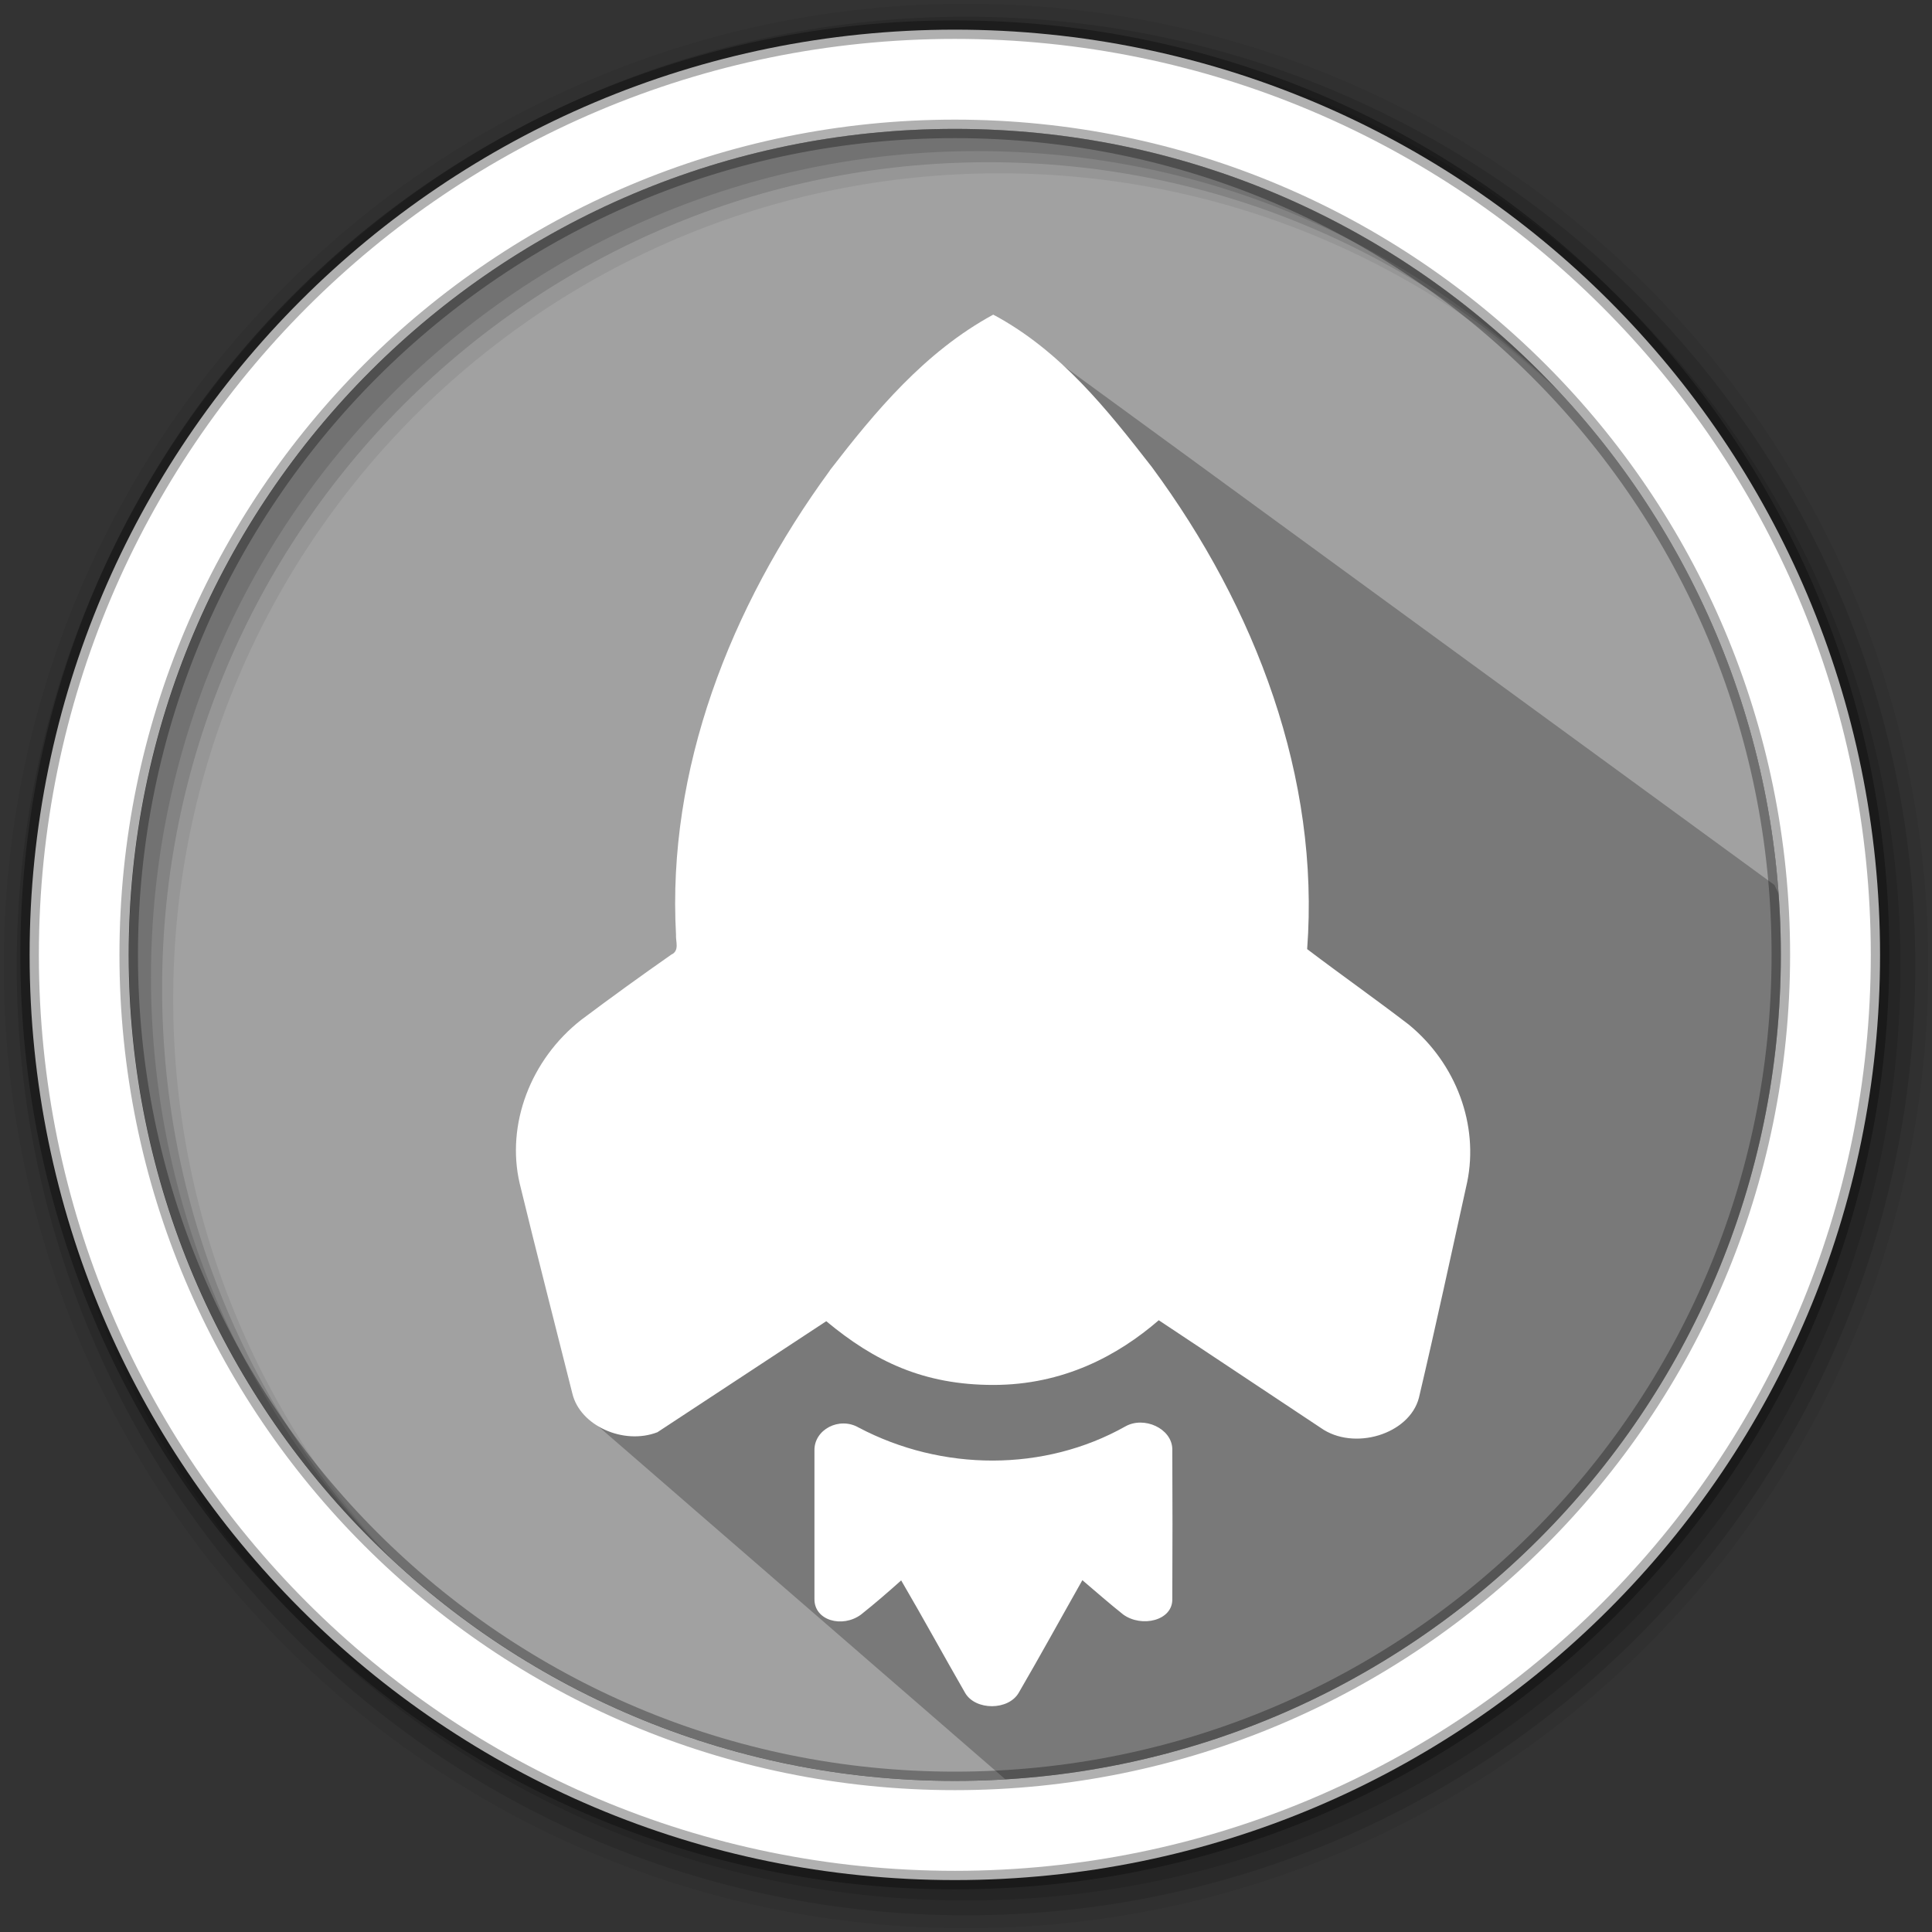 <svg width="512" height="512" version="1.1" viewBox="0 0 512 512" xmlns="http://www.w3.org/2000/svg">
 <rect x="0" y="0" width="512" height="512" fill="#333333" stroke="none"/>
 <g fill-rule="evenodd">
  <path d="m471.95 253.05c0 120.9-98.01 218.9-218.9 218.9-120.9 0-218.9-98.01-218.9-218.9 0-120.9 98.01-218.9 218.9-218.9 120.9 0 218.9 98.01 218.9 218.9" fill="#a1a1a1"/>
  <path d="m256 1c-140.83 0-255 114.17-255 255s114.17 255 255 255 255-114.17 255-255-114.17-255-255-255m8.827 44.931c120.9 0 218.9 98 218.9 218.9s-98 218.9-218.9 218.9-218.93-98-218.93-218.9 98.03-218.9 218.93-218.9" fill-opacity=".067"/>
  <g fill-opacity=".129">
   <path d="m256 4.433c-138.94 0-251.57 112.63-251.57 251.57s112.63 251.57 251.57 251.57 251.57-112.63 251.57-251.57-112.63-251.57-251.57-251.57m5.885 38.556c120.9 0 218.9 98 218.9 218.9s-98 218.9-218.9 218.9-218.93-98-218.93-218.9 98.03-218.9 218.93-218.9"/>
   <path d="m256 8.356c-136.77 0-247.64 110.87-247.64 247.64s110.87 247.64 247.64 247.64 247.64-110.87 247.64-247.64-110.87-247.64-247.64-247.64m2.942 31.691c120.9 0 218.9 98 218.9 218.9s-98 218.9-218.9 218.9-218.93-98-218.93-218.9 98.03-218.9 218.93-218.9"/>
  </g>
 </g>
 <path d="m266.05 115.34h-3.336l-37.533 12.662-1.113 0.934 1.113-0.934c-0.365 130.07-1.449 111.36-59.243 149.92l-10.352 97.49 114.33 99.152c95.455-2.704 274.18-90.512 200.32-240.04l-207.02-151.15" opacity=".25"/>
 <path d="m253.04 7.859c-135.42 0-245.19 109.78-245.19 245.19 0 135.42 109.78 245.19 245.19 245.19 135.42 0 245.19-109.78 245.19-245.19 0-135.42-109.78-245.19-245.19-245.19zm0 26.297c120.9 0 218.9 98 218.9 218.9s-98 218.9-218.9 218.9-218.93-98-218.93-218.9 98.03-218.9 218.93-218.9z" fill="#ffffff" fill-rule="evenodd" stroke="#000000" stroke-opacity=".31" stroke-width="4.904"/>
 <g transform="matrix(15.806 0 0 14.18 -116.09 -72.601)" fill="#ffffff">
  <path d="m21.261 13.906c0.754-1.089 1.586-2.209 2.737-2.906 1.137 0.678 1.914 1.782 2.659 2.848 1.75 2.642 2.819 5.815 2.604 9.01 0.563 0.476 1.145 0.933 1.703 1.41 0.801 0.732 1.176 1.883 0.98 2.945-0.266 1.341-0.523 2.677-0.809 4.03-0.16 0.685-1.094 1-1.648 0.561l-2.714-2.01c-0.688 0.663-1.602 1.209-2.774 1.209s-1.994-0.443-2.801-1.191l-2.831 2.075c-0.566 0.244-1.297-0.12-1.426-0.724-0.293-1.302-0.598-2.616-0.883-3.925-0.23-1.1 0.18-2.317 1.035-3.061 0.496-0.415 1-0.821 1.508-1.217 0.141-0.073 0.07-0.244 0.078-0.372-0.152-3.08 0.902-6.118 2.577-8.671"/>
  <path d="m21 32.23c-8e-3 -0.391 0.414-0.641 0.742-0.43 1.395 0.82 3.11 0.832 4.473-0.023 0.313-0.195 0.773 0.039 0.785 0.418 4e-3 0.828 4e-3 1.984 0 2.809 8e-3 0.406-0.516 0.539-0.824 0.289-0.238-0.211-0.453-0.422-0.684-0.641-0.359 0.707-0.699 1.399-1.066 2.102-0.172 0.336-0.723 0.336-0.898 8e-3 -0.363-0.703-0.703-1.399-1.074-2.106-0.223 0.223-0.438 0.43-0.676 0.641-0.313 0.254-0.782 0.109-0.778-0.293"/>
  <path d="m24 16c1 0 2.513 3 2.5 6-0.598 2.026-4.306 2.161-5 0 2e-3 -3 1.5-6 2.5-6"/>
 </g>
</svg>
